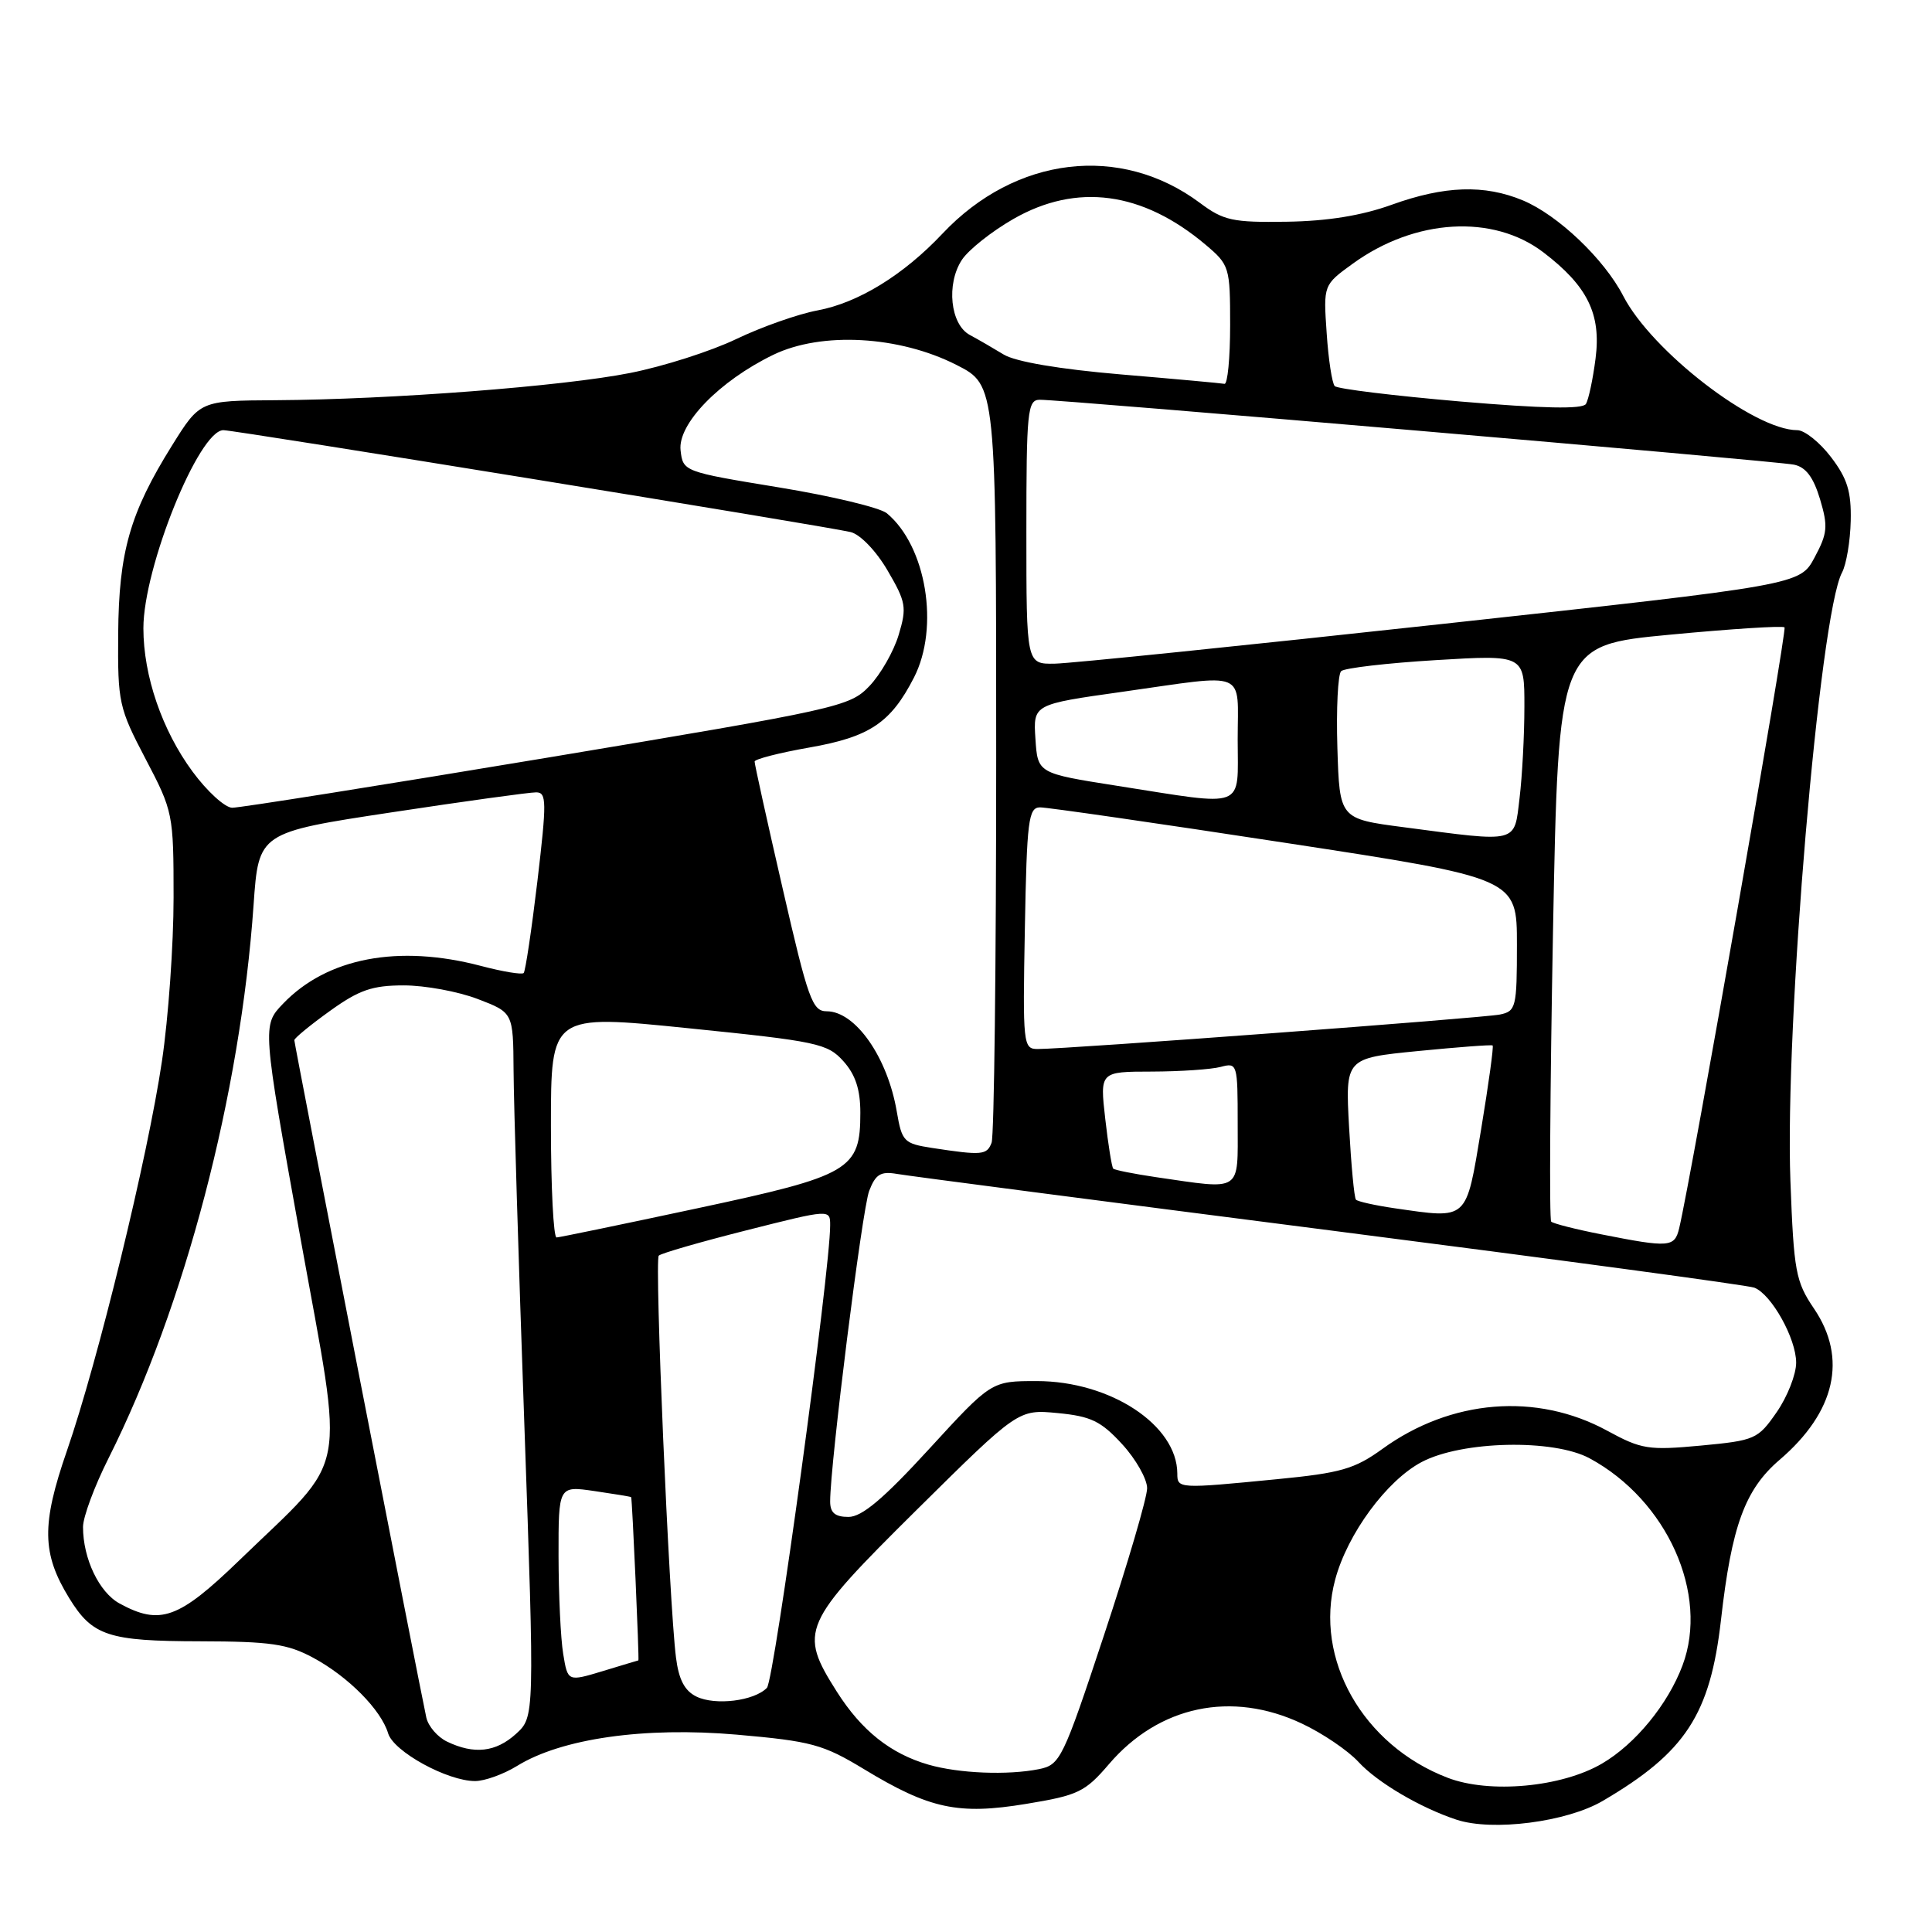 <?xml version="1.0" encoding="UTF-8" standalone="no"?>
<!DOCTYPE svg PUBLIC "-//W3C//DTD SVG 1.1//EN" "http://www.w3.org/Graphics/SVG/1.1/DTD/svg11.dtd" >
<svg xmlns="http://www.w3.org/2000/svg" xmlns:xlink="http://www.w3.org/1999/xlink" version="1.1" viewBox="0 0 256 256">
 <g >
 <path fill="currentColor"
d=" M 212.37 238.63 C 223.34 232.20 226.61 227.19 228.04 214.64 C 229.45 202.19 231.22 197.36 235.80 193.44 C 243.21 187.10 244.83 179.98 240.36 173.39 C 237.94 169.82 237.69 168.49 237.24 156.51 C 236.47 136.07 241.10 81.42 244.08 75.86 C 244.65 74.79 245.17 71.71 245.23 69.02 C 245.32 65.14 244.78 63.40 242.62 60.57 C 241.12 58.60 239.11 57.00 238.15 57.00 C 232.44 57.00 218.86 46.53 215.09 39.22 C 212.57 34.33 206.42 28.48 201.78 26.55 C 196.69 24.43 191.40 24.61 184.41 27.13 C 180.42 28.57 175.89 29.30 170.50 29.38 C 163.34 29.49 162.13 29.23 159.00 26.89 C 148.47 19.03 134.56 20.69 124.89 30.95 C 119.72 36.44 113.73 40.12 108.33 41.13 C 105.75 41.61 100.91 43.32 97.57 44.92 C 94.23 46.53 87.90 48.55 83.50 49.42 C 74.59 51.19 51.80 52.94 36.50 53.03 C 26.50 53.09 26.50 53.09 22.80 59.02 C 17.22 67.96 15.74 73.13 15.66 84.00 C 15.59 93.08 15.75 93.81 19.29 100.56 C 22.93 107.50 23.00 107.83 23.00 118.94 C 23.00 125.16 22.31 134.90 21.46 140.60 C 19.57 153.36 12.99 180.32 8.87 192.23 C 5.48 202.01 5.54 205.85 9.17 211.76 C 12.25 216.77 14.33 217.46 26.50 217.48 C 35.84 217.50 38.10 217.83 41.50 219.66 C 46.14 222.16 50.49 226.55 51.43 229.68 C 52.16 232.10 59.28 236.00 62.95 236.00 C 64.22 236.00 66.71 235.10 68.49 234.01 C 74.40 230.35 85.40 228.79 97.63 229.85 C 107.52 230.72 109.04 231.13 114.48 234.42 C 123.18 239.70 126.99 240.51 136.00 239.02 C 142.87 237.89 143.78 237.45 146.94 233.76 C 153.56 226.02 163.20 223.99 172.50 228.38 C 175.25 229.67 178.62 231.96 180.00 233.46 C 182.48 236.17 188.20 239.54 193.00 241.12 C 197.76 242.69 207.60 241.43 212.37 238.63 Z  M 191.81 235.56 C 180.58 231.25 174.09 219.81 176.92 209.30 C 178.55 203.23 183.74 196.18 188.37 193.73 C 193.70 190.91 205.85 190.64 210.64 193.24 C 220.91 198.79 226.49 211.24 222.94 220.68 C 221.01 225.83 216.69 231.10 212.28 233.68 C 206.93 236.82 197.36 237.70 191.81 235.56 Z  M 123.04 233.83 C 118.01 232.38 114.16 229.32 110.88 224.15 C 105.80 216.13 106.22 215.17 121.46 200.07 C 134.93 186.74 134.93 186.74 140.15 187.24 C 144.56 187.66 145.89 188.31 148.69 191.36 C 150.51 193.34 152.00 195.98 152.00 197.20 C 152.00 198.43 149.43 207.18 146.30 216.63 C 140.84 233.12 140.48 233.85 137.67 234.42 C 133.52 235.25 127.08 234.99 123.04 233.83 Z  M 59.23 230.77 C 57.98 230.17 56.75 228.74 56.49 227.59 C 55.67 223.87 39.00 138.34 39.00 137.83 C 39.00 137.56 41.12 135.82 43.71 133.96 C 47.59 131.17 49.33 130.57 53.51 130.57 C 56.30 130.57 60.71 131.38 63.29 132.37 C 68.00 134.17 68.00 134.17 68.05 141.83 C 68.07 146.05 68.71 167.05 69.47 188.50 C 70.84 227.50 70.84 227.50 68.37 229.75 C 65.69 232.18 62.82 232.50 59.23 230.77 Z  M 92.29 224.81 C 90.71 224.04 89.94 222.56 89.57 219.62 C 88.65 212.30 86.71 166.96 87.29 166.38 C 87.59 166.07 92.83 164.56 98.92 163.02 C 110.00 160.22 110.00 160.22 110.00 162.36 C 110.01 168.37 102.59 222.66 101.62 223.65 C 99.93 225.39 94.78 226.02 92.29 224.81 Z  M 74.63 219.17 C 74.29 217.15 74.02 211.31 74.01 206.19 C 74.00 196.88 74.00 196.88 78.75 197.57 C 81.36 197.95 83.56 198.31 83.63 198.38 C 83.77 198.51 84.72 219.99 84.59 220.01 C 84.54 220.02 82.42 220.65 79.87 221.43 C 75.23 222.83 75.23 222.83 74.63 219.17 Z  M 15.86 212.48 C 13.14 211.01 11.00 206.53 11.00 202.33 C 11.00 201.02 12.52 196.92 14.38 193.23 C 24.50 173.06 31.85 145.02 33.60 119.91 C 34.27 110.31 34.27 110.31 51.89 107.64 C 61.57 106.17 70.20 104.98 71.05 104.99 C 72.44 105.00 72.45 106.21 71.21 116.75 C 70.44 123.21 69.62 128.70 69.39 128.93 C 69.16 129.17 66.61 128.75 63.73 127.99 C 52.78 125.11 43.34 126.91 37.51 132.99 C 34.74 135.88 34.74 135.88 39.82 164.10 C 45.65 196.43 46.39 192.55 31.71 206.75 C 23.67 214.52 21.23 215.40 15.86 212.48 Z  M 110.00 198.95 C 110.00 193.97 114.24 160.23 115.17 157.80 C 116.02 155.59 116.69 155.18 118.85 155.55 C 120.31 155.81 146.12 159.17 176.22 163.03 C 206.32 166.89 231.62 170.30 232.45 170.62 C 234.72 171.49 238.00 177.36 238.00 180.56 C 238.00 182.12 236.84 185.07 235.42 187.12 C 232.93 190.71 232.56 190.87 225.35 191.55 C 218.44 192.19 217.50 192.05 212.97 189.58 C 203.61 184.48 192.26 185.40 183.16 192.00 C 179.49 194.65 177.66 195.18 169.22 196.00 C 156.14 197.28 156.00 197.27 156.00 195.25 C 155.98 188.83 147.12 183.00 137.37 183.00 C 131.36 183.00 131.36 183.00 123.11 192.00 C 117.06 198.60 114.21 201.00 112.43 201.00 C 110.65 201.00 110.00 200.45 110.00 198.95 Z  M 212.25 163.57 C 208.82 162.90 205.80 162.13 205.54 161.87 C 205.28 161.61 205.39 144.32 205.78 123.45 C 206.50 85.50 206.50 85.50 221.27 84.10 C 229.39 83.33 236.23 82.89 236.46 83.13 C 236.82 83.49 224.11 155.97 222.50 162.75 C 221.89 165.28 221.21 165.34 212.25 163.57 Z  M 73.00 149.19 C 73.00 134.39 73.00 134.39 91.25 136.25 C 108.29 137.98 109.65 138.27 111.75 140.61 C 113.35 142.39 114.00 144.36 114.00 147.44 C 114.00 155.01 112.71 155.77 92.43 160.10 C 82.57 162.21 74.16 163.95 73.75 163.97 C 73.34 163.99 73.00 157.34 73.00 149.19 Z  M 184.79 160.10 C 182.20 159.72 179.90 159.21 179.67 158.96 C 179.44 158.71 179.04 154.39 178.76 149.36 C 178.26 140.22 178.26 140.22 187.88 139.27 C 193.17 138.75 197.63 138.41 197.78 138.53 C 197.94 138.64 197.25 143.63 196.26 149.62 C 194.22 161.87 194.61 161.51 184.79 160.10 Z  M 153.18 155.98 C 150.26 155.55 147.71 155.04 147.51 154.85 C 147.32 154.65 146.84 151.68 146.45 148.24 C 145.74 142.00 145.74 142.00 152.62 141.99 C 156.40 141.98 160.51 141.70 161.75 141.37 C 163.95 140.78 164.00 140.95 164.00 148.88 C 164.00 158.11 164.69 157.65 153.18 155.98 Z  M 123.52 152.11 C 119.77 151.53 119.51 151.27 118.83 147.30 C 117.61 140.10 113.35 134.00 109.54 134.00 C 107.64 134.00 107.08 132.43 103.71 117.75 C 101.65 108.81 99.98 101.23 99.99 100.91 C 99.99 100.59 103.26 99.75 107.25 99.05 C 115.23 97.65 118.02 95.79 121.10 89.79 C 124.52 83.13 122.74 72.35 117.51 68.01 C 116.62 67.27 110.17 65.72 103.19 64.58 C 90.57 62.51 90.50 62.48 90.18 59.67 C 89.78 56.18 95.33 50.47 102.47 47.01 C 108.87 43.92 119.15 44.49 126.75 48.36 C 132.00 51.03 132.00 51.03 132.00 100.44 C 132.00 127.61 131.73 150.55 131.39 151.42 C 130.76 153.06 130.13 153.12 123.52 152.11 Z  M 135.80 123.00 C 136.06 108.72 136.28 107.00 137.80 106.98 C 138.73 106.97 153.34 109.08 170.25 111.67 C 201.00 116.37 201.00 116.37 201.00 125.16 C 201.00 133.48 200.88 133.99 198.75 134.43 C 196.53 134.89 141.39 139.01 137.50 139.00 C 135.57 139.00 135.51 138.44 135.80 123.00 Z  M 186.00 109.61 C 177.50 108.50 177.50 108.50 177.21 99.09 C 177.05 93.91 177.28 89.34 177.71 88.93 C 178.14 88.52 183.79 87.86 190.25 87.47 C 202.00 86.76 202.00 86.76 201.99 93.63 C 201.99 97.41 201.70 102.86 201.35 105.75 C 200.62 111.81 201.34 111.63 186.00 109.61 Z  M 25.52 102.25 C 21.48 96.78 19.00 89.55 19.00 83.24 C 19.00 75.20 26.35 57.00 29.60 57.00 C 31.16 57.00 109.23 69.68 112.71 70.50 C 113.97 70.80 116.08 72.98 117.60 75.58 C 120.05 79.77 120.18 80.47 119.08 84.12 C 118.43 86.30 116.68 89.36 115.20 90.91 C 112.59 93.64 111.18 93.95 72.50 100.40 C 50.50 104.06 31.72 107.05 30.76 107.03 C 29.80 107.01 27.44 104.86 25.52 102.25 Z  M 148.00 104.12 C 137.50 102.47 137.50 102.47 137.20 97.90 C 136.90 93.33 136.90 93.33 148.70 91.67 C 165.53 89.29 164.00 88.65 164.00 98.00 C 164.00 107.36 165.35 106.84 148.00 104.12 Z  M 136.00 70.50 C 136.00 54.51 136.15 53.00 137.75 52.97 C 140.57 52.93 235.28 61.07 237.71 61.57 C 239.28 61.89 240.28 63.22 241.16 66.13 C 242.24 69.75 242.16 70.67 240.44 73.87 C 238.50 77.50 238.50 77.50 191.00 82.69 C 164.87 85.54 141.81 87.91 139.75 87.94 C 136.00 88.00 136.00 88.00 136.00 70.50 Z  M 193.50 53.20 C 184.70 52.44 177.21 51.53 176.86 51.16 C 176.51 50.80 176.02 47.63 175.79 44.13 C 175.35 37.76 175.35 37.76 179.26 34.93 C 187.50 28.96 197.84 28.35 204.51 33.44 C 210.35 37.90 212.18 41.60 211.42 47.50 C 211.07 50.25 210.49 52.96 210.14 53.53 C 209.70 54.24 204.43 54.13 193.50 53.20 Z  M 148.50 49.61 C 140.39 48.92 134.56 47.93 133.00 46.98 C 131.62 46.14 129.60 44.97 128.50 44.38 C 125.92 42.99 125.36 37.63 127.45 34.44 C 128.32 33.11 131.39 30.67 134.27 29.02 C 142.67 24.20 151.38 25.37 159.75 32.43 C 162.91 35.10 163.00 35.39 163.00 43.09 C 163.00 47.44 162.66 50.94 162.25 50.86 C 161.84 50.78 155.65 50.21 148.50 49.61 Z "/>
</g>
</svg>